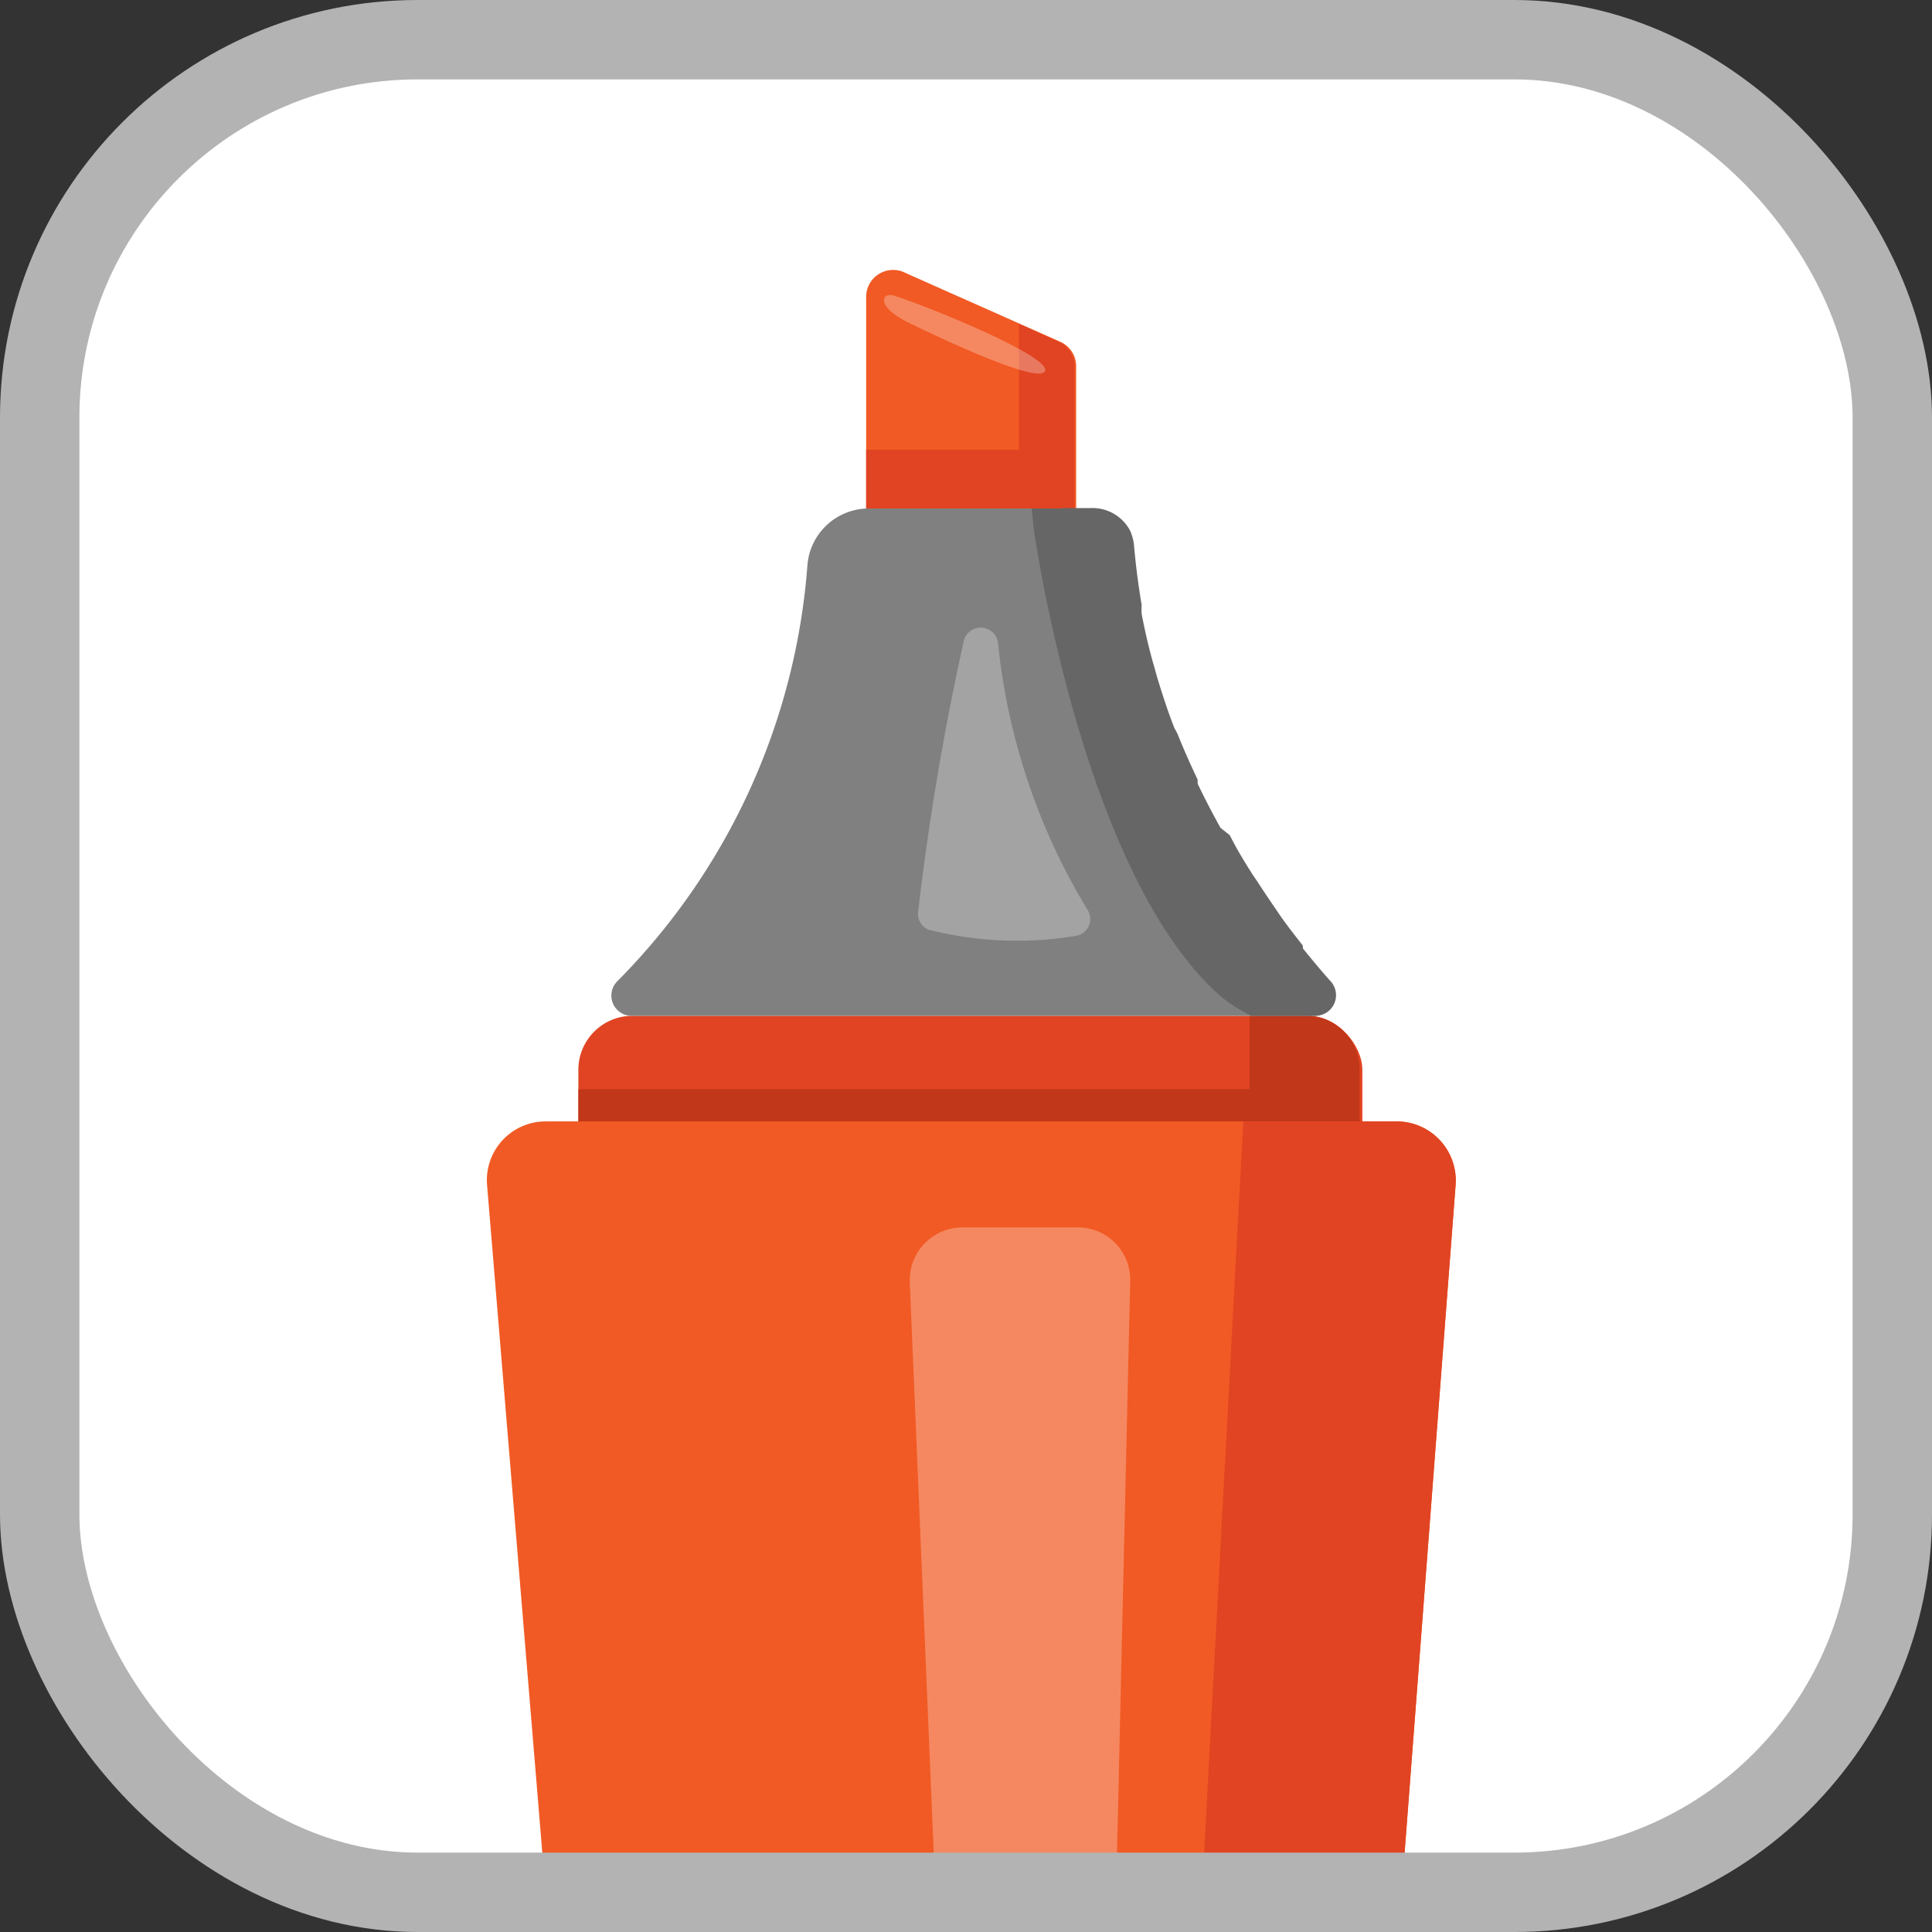 <svg xmlns="http://www.w3.org/2000/svg" height="48.67" width="48.67" version="1.1" data-name="Layer 1" id="prefix__Layer_1"><rect width="100%" height="100%" fill="#333333" stroke="none"/><defs id="prefix__defs337"><clipPath id="prefix__clip-path"><rect id="prefix__rect334" rx="9.52" height="46.67" width="46.67" y="23.67" x="44.26" class="prefix__cls-1"/></clipPath><style id="style332">.prefix__cls-1{fill:none}.prefix__cls-7{fill:#fff}.prefix__cls-4{fill:#e14422}.prefix__cls-6{fill:#f15a24}.prefix__cls-7{opacity:.28}</style></defs><rect id="prefix__rect339" rx="9.52" height="46.67" width="46.67" y="1" x=".85" fill="#fff"/><g transform="translate(-43.26 -22.67)" id="prefix__g365" clip-path="url(#prefix__clip-path)"><rect id="prefix__rect341" rx="1.36" height="9.33" width="19.75" y="48.26" x="57.83" class="prefix__cls-4"/><path id="prefix__path343" d="M76.23 48.26h-1.49v1.85H57.83v2.73l.07 1.66 2.1 1.16 9.81 1.1.19.24h6a1.57 1.57 0 001.51-1.15v-6.23a1.35 1.35 0 00-1.28-1.36z" fill="#c03719"/><path id="prefix__path345" d="M69.65 36.12h-3.88a.69.69 0 01-.69-.68v-5.27a.68.68 0 011-.62l3.89 1.73a.67.67 0 01.4.62v3.54a.68.68 0 01-.72.68z" class="prefix__cls-6"/><path id="prefix__path347" d="M69.93 31.28l-1-.45V34h-3.85v1.45a.61.61 0 00.08.3l4.12.24.87-.09a.67.67 0 00.18-.45V31.9a.67.67 0 00-.4-.62z" class="prefix__cls-4"/><path id="prefix__path349" d="M69.65 36.12h-3.88a.69.69 0 01-.69-.68v-5.27a.68.68 0 011-.62l3.89 1.73a.67.67 0 01.4.62v3.54a.68.68 0 01-.72.68z" class="prefix__cls-1"/><path id="prefix__path351" d="M65.79 30.12c-.31-.11-.5.26.36.68.86.42 3.33 1.58 3.44 1.21.11-.37-2.87-1.59-3.8-1.89z" class="prefix__cls-7"/><path id="prefix__path353" d="M76.39 48.26H59.18a.51.51 0 01-.37-.87 16.64 16.64 0 004.79-10.48 1.55 1.55 0 011.56-1.43h5.57a1 1 0 011.06 1c.37 5.15 3.48 9.26 5 11a.52.52 0 01-.4.78z" fill="gray"/><path id="prefix__path355" d="M70 35.48h-.75l.05.5s1.2 8.68 4.69 11.77a3.7 3.7 0 00.8.51h1.61a.52.52 0 00.39-.86c-.21-.23-.45-.52-.71-.84v-.07c-.18-.23-.37-.47-.56-.74-.19-.28-.39-.57-.59-.88l-.11-.16c-.19-.3-.39-.62-.58-1l-.24-.19c-.2-.36-.39-.72-.57-1.1v-.11c-.18-.38-.35-.76-.51-1.16l-.08-.15c-.16-.41-.3-.84-.43-1.27l-.07-.25c-.13-.44-.23-.88-.32-1.34a1.85 1.85 0 010-.23c-.08-.48-.15-1-.19-1.48a1.24 1.24 0 00-.1-.39 1.07 1.07 0 00-1-.57H70z" fill="#666"/><path id="prefix__path357" d="M68.4 38.85a16.11 16.11 0 002.25 6.73.43.43 0 01-.31.67 9.07 9.07 0 01-3.69-.16.43.43 0 01-.26-.46 67.65 67.65 0 011.15-6.82.44.44 0 01.86.04z" class="prefix__cls-7"/><path id="prefix__path359" d="M75.69 90.14H60a1.49 1.49 0 01-1.47-1.36l-3-36.26a1.48 1.48 0 011.47-1.6h21.45a1.49 1.49 0 011.48 1.59l-2.77 36.26a1.47 1.47 0 01-1.47 1.37z" class="prefix__cls-6"/><path id="prefix__path361" d="M78.45 50.92h-3.87l-2.1 39.22h3.21a1.47 1.47 0 001.47-1.37l2.77-36.26a1.49 1.49 0 00-1.48-1.59z" class="prefix__cls-4"/><path id="prefix__path363" d="M67.5 53.59h2.9A1.32 1.32 0 0171.73 55L71 86.64a1.31 1.31 0 01-1.32 1.3h-.84a1.32 1.32 0 01-1.33-1.27L66.18 55a1.33 1.33 0 011.32-1.41z" class="prefix__cls-7"/></g><rect id="prefix__rect367" rx="9.52" height="46.67" width="46.67" y="1" x="1" stroke="#b3b3b3" stroke-miterlimit="10" stroke-width="2" fill="none"/></svg>